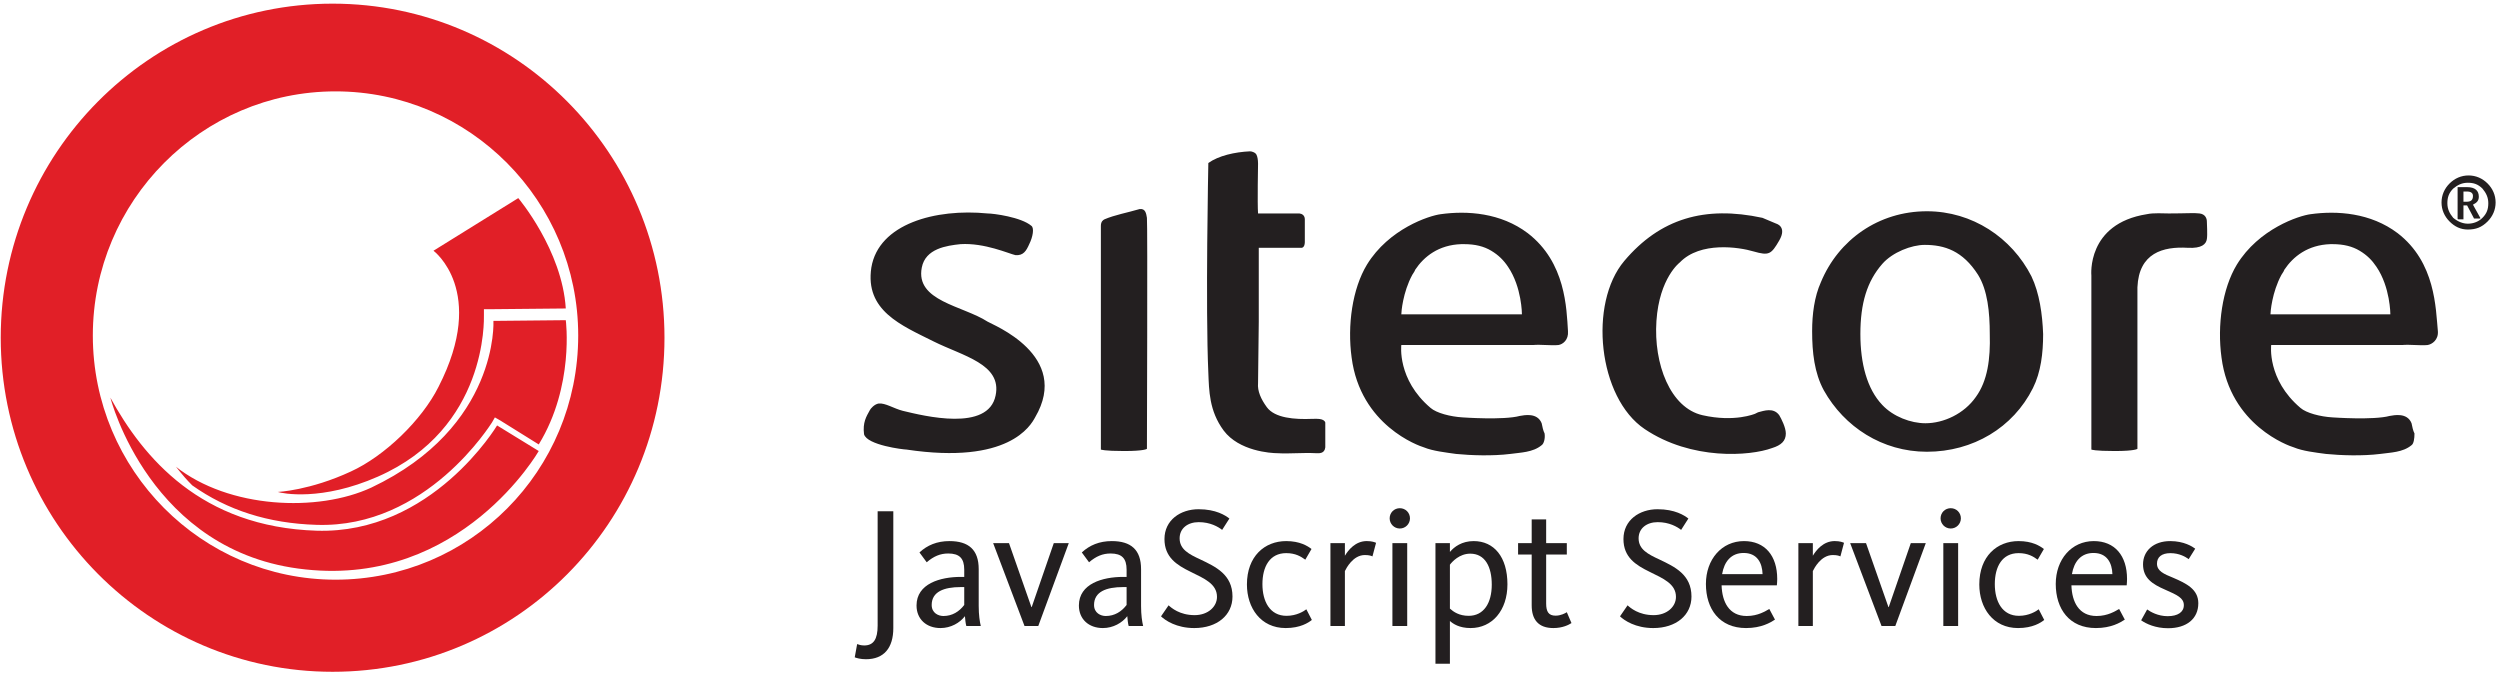 <?xml version="1.0" encoding="UTF-8"?>
<svg width="197px" height="53px" viewBox="0 0 197 53" version="1.1" xmlns="http://www.w3.org/2000/svg" xmlns:xlink="http://www.w3.org/1999/xlink">
    <!-- Generator: sketchtool 51.3 (57544) - http://www.bohemiancoding.com/sketch -->
    <title>C0B8828E-FBC4-434F-ADB8-CF6C92B7233C</title>
    <desc>Created with sketchtool.</desc>
    <defs></defs>
    <g id="Pages" stroke="none" stroke-width="1" fill="none" fill-rule="evenodd">
        <g id="Why-Sitecore" transform="translate(-134, -35)">
            <g id="Header" transform="translate(0, 5)">
                <g id="SitecoreJSS-Logo" transform="translate(134, 30)">
                    <rect id="Background" x="0" y="0" width="197" height="55.874"></rect>
                    <path d="M26.209,0.288 C11.751,0.288 0.058,12.096 0.058,26.612 C0.058,41.128 11.751,52.937 26.209,52.937 C40.667,52.937 52.361,41.186 52.361,26.612 C52.361,12.096 40.667,0.288 26.209,0.288 Z M26.439,45.679 C15.898,45.679 7.315,37.038 7.315,26.439 C7.315,15.841 15.898,7.2 26.439,7.2 C36.981,7.2 45.563,15.841 45.563,26.439 C45.563,37.096 37.038,45.679 26.439,45.679 Z M8.698,31.336 C8.698,31.336 11.808,43.605 24.078,44.872 C36.347,46.197 42.453,35.541 42.453,35.541 L39.17,33.525 C39.17,33.525 34.043,42.107 24.942,41.819 C15.841,41.531 11.29,36.059 8.698,31.336 Z M15.149,38.248 C17.914,40.206 21.14,41.243 24.942,41.358 C33.64,41.646 38.709,33.352 38.766,33.294 L38.997,32.891 L39.4,33.121 L42.453,35.022 C45.275,30.414 44.584,25.23 44.584,25.23 L38.882,25.287 C38.882,25.287 39.342,33.64 29.262,38.421 C25.057,40.379 18.03,40.091 13.825,36.75 C13.882,36.75 14.285,37.384 15.149,38.248 Z M38.133,24.827 L38.133,24.366 L38.594,24.366 L44.584,24.308 C44.296,19.7 40.84,15.61 40.84,15.61 L34.158,19.758 C34.158,19.758 38.421,22.926 34.561,30.472 C33.237,33.121 30.299,35.944 27.649,37.154 C24.423,38.651 21.889,38.766 21.889,38.766 C22.235,38.882 25.345,39.515 29.78,37.557 C38.421,33.755 38.133,25.172 38.133,24.827 Z" id="Combined-Shape" fill="#E11F27" fill-rule="nonzero"></path>
                    <path d="M95.217,12.845 C96.023,12.269 97.29,11.981 98.5,11.924 C98.673,11.924 98.961,12.039 99.018,12.212 C99.076,12.327 99.134,12.557 99.134,12.903 C99.134,12.903 99.076,16.071 99.134,16.82 L102.187,16.82 C102.82,16.762 102.82,17.223 102.82,17.281 C102.82,17.857 102.82,18.49 102.82,19.066 C102.82,19.124 102.82,19.47 102.59,19.527 C102.475,19.527 102.244,19.527 102.071,19.527 L99.191,19.527 C99.191,21.255 99.191,23.214 99.191,25.345 L99.134,30.184 C99.076,30.817 99.364,31.451 99.825,32.085 C100.458,32.949 102.014,33.064 103.396,33.006 C103.742,33.006 104.318,32.949 104.433,33.294 L104.433,35.253 C104.375,35.771 103.915,35.713 103.742,35.713 C102.59,35.656 101.611,35.771 100.689,35.713 C100.113,35.713 97.636,35.541 96.426,33.928 C95.274,32.373 95.274,30.76 95.217,29.377 C94.986,24.251 95.217,12.845 95.217,12.845 Z M87.037,17.281 C87.844,16.935 88.823,16.762 89.802,16.474 C90.263,16.417 90.32,16.82 90.378,17.165 C90.436,17.626 90.378,35.368 90.378,35.368 C90.378,35.368 90.205,35.541 88.592,35.541 C86.98,35.541 86.749,35.425 86.749,35.425 C86.749,29.55 86.749,23.675 86.749,17.799 C86.749,17.454 86.922,17.338 87.037,17.281 Z M172.404,19.527 C170.445,19.412 168.544,19.93 168.429,22.638 C168.429,27.995 168.429,35.368 168.429,35.368 C168.429,35.368 168.256,35.541 166.644,35.541 C165.031,35.541 164.8,35.425 164.8,35.425 C164.8,30.875 164.8,26.267 164.8,21.716 C164.8,21.716 164.397,17.626 169.178,16.877 C169.696,16.762 170.503,16.82 170.906,16.82 C172.231,16.82 172.922,16.762 173.325,16.82 C173.786,16.877 173.901,17.223 173.901,17.454 C173.901,17.626 173.959,18.49 173.901,18.836 C173.844,19.239 173.498,19.585 172.404,19.527 Z M81.104,19.239 C80.874,19.758 80.643,20.161 80.01,20.103 C79.491,19.988 77.59,19.124 75.689,19.239 C74.595,19.354 72.925,19.585 72.637,21.082 C72.118,23.732 75.862,24.078 77.821,25.345 C78.166,25.575 84.445,27.995 81.565,32.891 C81.219,33.525 79.491,36.635 71.427,35.425 C71.196,35.425 68.316,35.08 68.086,34.216 C67.971,33.294 68.259,32.833 68.547,32.315 C68.604,32.2 68.892,31.854 69.238,31.796 C69.756,31.739 70.448,32.2 71.139,32.373 C72.809,32.776 77.878,34.043 78.454,31.163 C78.973,28.686 75.862,28.052 73.558,26.9 C71.024,25.633 68.144,24.481 68.662,21.082 C69.238,17.626 73.731,16.417 77.821,16.82 C78.282,16.82 80.47,17.108 81.277,17.799 C81.507,17.972 81.392,18.663 81.104,19.239 Z M120.792,27.188 L110.424,27.188 C110.424,27.188 110.078,29.896 112.728,32.142 C113.189,32.545 114.283,32.833 115.262,32.891 C115.262,32.891 118.488,33.121 119.755,32.776 C120.101,32.718 121.138,32.488 121.483,33.352 C121.541,33.64 121.599,33.928 121.714,34.158 C121.771,34.561 121.656,34.965 121.483,35.08 C120.792,35.656 119.813,35.656 119.006,35.771 C117.624,35.944 115.896,35.886 114.744,35.771 C113.937,35.656 112.901,35.541 112.209,35.253 C111.806,35.137 107.198,33.525 106.507,28.168 C106.161,25.633 106.564,22.753 107.716,20.852 C109.444,18.03 112.613,16.993 113.534,16.877 C115.608,16.589 118.258,16.762 120.389,18.375 C123.384,20.679 123.442,24.308 123.557,26.094 C123.615,26.785 123.154,27.131 122.808,27.188 C122.232,27.246 121.426,27.131 120.792,27.188 Z M110.424,24.769 L119.928,24.769 C119.928,24.769 119.928,22.638 118.834,21.025 C118.488,20.506 118.085,20.103 117.509,19.758 C116.933,19.412 116.242,19.239 115.377,19.239 C115.32,19.239 115.32,19.239 115.32,19.239 C115.262,19.239 115.262,19.239 115.262,19.239 C115.262,19.239 115.205,19.239 115.147,19.239 C113.361,19.297 112.209,20.218 111.518,21.255 C111.461,21.428 111.345,21.543 111.288,21.658 C110.539,23.041 110.424,24.596 110.424,24.769 Z M189.281,27.188 L178.97,27.188 C178.97,27.188 178.625,29.896 181.275,32.142 C181.735,32.545 182.83,32.833 183.809,32.891 C183.809,32.891 187.035,33.121 188.302,32.776 C188.648,32.718 189.685,32.488 190.03,33.352 C190.088,33.64 190.145,33.928 190.261,34.158 C190.261,34.561 190.203,34.965 190.03,35.08 C189.339,35.656 188.36,35.656 187.553,35.771 C186.171,35.944 184.443,35.886 183.291,35.771 C182.427,35.656 181.447,35.541 180.756,35.253 C180.353,35.137 175.745,33.525 175.054,28.168 C174.708,25.633 175.111,22.753 176.263,20.852 C177.991,18.03 181.159,16.993 182.081,16.877 C184.155,16.589 186.804,16.762 188.936,18.375 C191.931,20.679 191.931,24.308 192.104,26.094 C192.161,26.785 191.643,27.131 191.297,27.188 C190.721,27.246 189.915,27.131 189.281,27.188 Z M178.913,24.769 L188.36,24.769 C188.36,24.769 188.36,22.638 187.265,21.025 C186.92,20.506 186.516,20.103 185.94,19.758 C185.364,19.412 184.673,19.239 183.809,19.239 C183.751,19.239 183.751,19.239 183.751,19.239 C183.751,19.239 183.694,19.239 183.636,19.239 C181.851,19.297 180.699,20.218 180.007,21.255 C179.95,21.428 179.835,21.543 179.777,21.658 C179.028,23.041 178.913,24.596 178.913,24.769 Z M160.077,21.774 C160.711,23.099 160.941,24.769 160.999,26.324 C160.999,27.822 160.826,29.32 160.192,30.587 C158.637,33.697 155.469,35.598 151.84,35.598 C148.326,35.598 145.331,33.64 143.718,30.76 C142.969,29.377 142.796,27.764 142.796,26.094 C142.796,24.769 142.969,23.387 143.487,22.235 C144.87,18.894 148.038,16.647 151.84,16.647 C155.411,16.647 158.522,18.721 160.077,21.774 Z M155.699,31.278 C156.621,30.011 156.851,28.283 156.794,26.324 C156.794,24.596 156.621,22.868 155.872,21.658 C154.662,19.758 153.222,19.297 151.667,19.297 C150.63,19.297 149.132,19.873 148.326,20.794 C147.116,22.177 146.598,23.905 146.598,26.324 C146.598,28.628 147.116,30.644 148.326,31.912 C149.19,32.833 150.573,33.352 151.725,33.352 C153.165,33.352 154.777,32.603 155.699,31.278 Z M132.37,20.679 C132.37,20.679 130.757,21.889 130.527,25.287 C130.296,28.686 131.621,32.142 134.156,32.718 C136.69,33.294 138.303,32.603 138.303,32.603 C138.303,32.603 138.418,32.545 138.534,32.488 C138.994,32.373 139.743,32.085 140.204,32.718 C140.377,33.006 140.723,33.697 140.723,34.158 C140.723,34.734 140.377,35.08 139.628,35.31 C137.9,35.944 133.292,36.289 129.605,33.813 C125.919,31.336 125.17,23.905 127.992,20.564 C130.815,17.223 134.329,16.186 138.879,17.165 L139.974,17.626 C139.974,17.626 140.838,17.857 140.204,18.951 C139.57,20.046 139.398,20.161 138.188,19.815 C137.036,19.47 133.983,19.009 132.37,20.679 Z M194.465,18.087 C193.889,18.087 193.429,17.857 193.025,17.454 C192.622,17.05 192.392,16.532 192.392,15.956 C192.392,15.38 192.622,14.861 193.025,14.458 C193.429,14.055 193.947,13.825 194.523,13.825 C195.099,13.825 195.618,14.055 196.021,14.458 C196.424,14.861 196.654,15.38 196.654,15.956 C196.654,16.532 196.424,17.05 196.021,17.454 C195.56,17.914 195.099,18.087 194.465,18.087 Z M194.465,17.626 C194.926,17.626 195.33,17.454 195.618,17.165 C195.963,16.82 196.078,16.474 196.078,16.013 C196.078,15.553 195.906,15.207 195.618,14.861 C195.272,14.516 194.926,14.401 194.465,14.401 C194.005,14.401 193.659,14.573 193.313,14.861 C192.968,15.207 192.853,15.553 192.853,16.013 C192.853,16.474 193.025,16.82 193.313,17.165 C193.659,17.454 194.062,17.626 194.465,17.626 Z M194.12,17.281 L193.717,17.281 C193.717,17.281 193.659,17.281 193.659,17.223 L193.659,14.746 L194.408,14.746 C195.042,14.746 195.33,15.034 195.33,15.495 C195.33,15.783 195.214,15.956 194.869,16.129 L195.445,17.165 L195.445,17.223 L194.984,17.223 C194.984,17.223 194.926,17.223 194.926,17.165 L194.408,16.186 L194.12,16.186 L194.12,17.281 Z M194.12,15.898 L194.35,15.898 C194.696,15.898 194.869,15.783 194.869,15.437 C194.869,15.207 194.696,15.092 194.408,15.092 L194.12,15.092 L194.12,15.898 Z" id="Sitecore" fill="#231F20" fill-rule="nonzero"></path>
                    <g id="Group-57" transform="translate(66.819, 39.746)" fill="#231F20">
                        <path d="M0.534,12.052 L0.724,11.007 C0.819,11.048 1.036,11.116 1.28,11.116 C2.013,11.116 2.339,10.627 2.339,9.555 L2.339,0.543 L3.574,0.543 L3.574,9.745 C3.574,11.319 2.827,12.201 1.416,12.201 C0.981,12.201 0.683,12.107 0.534,12.052" id="Fill-31"></path>
                        <path d="M9.163,7.926 L9.163,6.515 L8.892,6.515 C7.562,6.515 6.598,6.881 6.598,7.926 C6.598,8.564 7.128,8.795 7.521,8.795 C8.227,8.795 8.769,8.442 9.163,7.926 M5.404,7.967 C5.404,6.244 7.277,5.714 8.892,5.714 L9.163,5.714 L9.163,5.144 C9.163,4.249 8.783,3.869 7.901,3.869 C7.277,3.869 6.761,4.086 6.205,4.561 L5.635,3.787 C6.246,3.217 7.019,2.892 7.996,2.892 C9.503,2.892 10.303,3.57 10.303,5.104 L10.303,8.008 C10.303,8.714 10.385,9.243 10.466,9.582 L9.326,9.582 C9.272,9.405 9.231,9.012 9.218,8.809 C8.811,9.338 8.105,9.745 7.291,9.745 C6.191,9.745 5.404,9.053 5.404,7.967" id="Fill-33"></path>
                        <polygon id="Fill-35" points="11.442 3.054 12.69 3.054 14.454 8.089 14.481 8.089 16.219 3.054 17.4 3.054 14.998 9.582 13.912 9.582"></polygon>
                        <path d="M21.957,7.926 L21.957,6.515 L21.685,6.515 C20.356,6.515 19.392,6.881 19.392,7.926 C19.392,8.564 19.921,8.795 20.315,8.795 C21.02,8.795 21.563,8.442 21.957,7.926 M18.198,7.967 C18.198,6.244 20.071,5.714 21.685,5.714 L21.957,5.714 L21.957,5.144 C21.957,4.249 21.577,3.869 20.695,3.869 C20.071,3.869 19.555,4.086 18.998,4.561 L18.428,3.787 C19.039,3.217 19.812,2.892 20.79,2.892 C22.296,2.892 23.097,3.57 23.097,5.104 L23.097,8.008 C23.097,8.714 23.178,9.243 23.26,9.582 L22.119,9.582 C22.065,9.405 22.025,9.012 22.011,8.809 C21.604,9.338 20.898,9.745 20.084,9.745 C18.985,9.745 18.198,9.053 18.198,7.967" id="Fill-37"></path>
                        <path d="M24.669,8.822 L25.266,7.953 C25.47,8.143 26.135,8.727 27.315,8.727 C28.387,8.727 29.08,8.048 29.08,7.289 C29.08,6.257 28.062,5.836 27.017,5.32 C25.904,4.778 24.941,4.167 24.941,2.729 C24.941,1.236 26.202,0.381 27.627,0.381 C28.998,0.381 29.745,0.869 30.057,1.114 L29.486,2.009 C29.175,1.765 28.55,1.399 27.641,1.399 C26.773,1.399 26.135,1.887 26.135,2.675 C26.135,3.543 26.867,3.923 27.777,4.343 C28.971,4.914 30.301,5.524 30.301,7.262 C30.301,8.727 29.093,9.745 27.288,9.745 C25.89,9.745 25.008,9.147 24.669,8.822" id="Fill-39"></path>
                        <path d="M31.439,6.311 C31.439,4.086 32.837,2.892 34.533,2.892 C35.605,2.892 36.216,3.272 36.528,3.515 L36.039,4.357 C35.7,4.113 35.279,3.841 34.533,3.841 C33.244,3.841 32.66,4.9 32.66,6.284 C32.66,7.642 33.244,8.781 34.56,8.781 C35.361,8.781 35.931,8.415 36.121,8.266 L36.555,9.107 C36.283,9.324 35.646,9.745 34.492,9.745 C32.525,9.745 31.439,8.157 31.439,6.311" id="Fill-41"></path>
                        <path d="M38.019,3.054 L39.159,3.054 L39.159,4.045 C39.43,3.597 39.986,2.891 40.882,2.891 C41.303,2.891 41.52,2.987 41.615,3.027 L41.33,4.099 C41.248,4.058 41.085,3.991 40.733,3.991 C39.796,3.991 39.267,5.035 39.159,5.253 L39.159,9.582 L38.019,9.582 L38.019,3.054 Z" id="Fill-43"></path>
                        <path d="M42.903,9.582 L44.069,9.582 L44.069,3.055 L42.903,3.055 L42.903,9.582 Z M42.686,1.1 C42.686,0.652 43.039,0.3 43.486,0.3 C43.934,0.3 44.287,0.652 44.287,1.1 C44.287,1.535 43.934,1.901 43.486,1.901 C43.039,1.901 42.686,1.535 42.686,1.1 Z" id="Fill-45"></path>
                        <path d="M50.732,6.325 C50.732,4.914 50.203,3.882 49.036,3.882 C48.18,3.882 47.611,4.52 47.434,4.751 L47.434,8.212 C47.72,8.469 48.167,8.781 48.914,8.781 C50.108,8.781 50.732,7.764 50.732,6.325 Z M46.295,3.054 L47.434,3.054 L47.434,3.747 C47.774,3.339 48.384,2.892 49.307,2.892 C50.908,2.892 51.967,4.14 51.967,6.298 C51.967,8.361 50.759,9.745 49.063,9.745 C48.167,9.745 47.679,9.406 47.434,9.188 L47.434,12.554 L46.295,12.554 L46.295,3.054 Z" id="Fill-47"></path>
                        <path d="M53.878,7.954 L53.878,3.95 L52.806,3.95 L52.806,3.054 L53.878,3.054 L53.878,1.182 L55.018,1.182 L55.018,3.054 L56.646,3.054 L56.646,3.95 L55.018,3.95 L55.018,7.804 C55.018,8.456 55.208,8.768 55.764,8.768 C56.171,8.768 56.524,8.577 56.646,8.496 L57.013,9.352 C56.809,9.487 56.32,9.745 55.588,9.745 C54.407,9.745 53.878,9.08 53.878,7.954" id="Fill-48"></path>
                        <path d="M60.837,8.822 L61.434,7.953 C61.638,8.143 62.303,8.727 63.483,8.727 C64.555,8.727 65.247,8.048 65.247,7.289 C65.247,6.257 64.23,5.836 63.185,5.32 C62.072,4.778 61.109,4.167 61.109,2.729 C61.109,1.236 62.37,0.381 63.795,0.381 C65.166,0.381 65.913,0.869 66.225,1.114 L65.654,2.009 C65.342,1.765 64.718,1.399 63.809,1.399 C62.94,1.399 62.303,1.887 62.303,2.675 C62.303,3.543 63.035,3.923 63.945,4.343 C65.139,4.914 66.469,5.524 66.469,7.262 C66.469,8.727 65.261,9.745 63.456,9.745 C62.058,9.745 61.176,9.147 60.837,8.822" id="Fill-49"></path>
                        <path d="M72.072,5.497 C72.045,4.615 71.652,3.828 70.579,3.828 C69.588,3.828 69.046,4.52 68.883,5.497 L72.072,5.497 Z M67.607,6.271 C67.607,4.33 68.856,2.892 70.606,2.892 C72.262,2.892 73.226,4.045 73.226,5.877 C73.226,6.04 73.212,6.203 73.198,6.379 L68.842,6.379 C68.883,7.682 69.425,8.795 70.823,8.795 C71.72,8.795 72.316,8.402 72.601,8.239 L73.049,9.08 C72.697,9.311 71.977,9.745 70.769,9.745 C68.679,9.745 67.607,8.239 67.607,6.271 Z" id="Fill-50"></path>
                        <path d="M74.893,3.054 L76.033,3.054 L76.033,4.045 C76.304,3.597 76.86,2.891 77.756,2.891 C78.177,2.891 78.394,2.987 78.489,3.027 L78.204,4.099 C78.122,4.058 77.959,3.991 77.607,3.991 C76.67,3.991 76.141,5.035 76.033,5.253 L76.033,9.582 L74.893,9.582 L74.893,3.054 Z" id="Fill-51"></path>
                        <polygon id="Fill-52" points="78.975 3.054 80.224 3.054 81.988 8.089 82.015 8.089 83.752 3.054 84.933 3.054 82.531 9.582 81.445 9.582"></polygon>
                        <path d="M86.315,9.582 L87.482,9.582 L87.482,3.055 L86.315,3.055 L86.315,9.582 Z M86.098,1.1 C86.098,0.652 86.451,0.3 86.898,0.3 C87.346,0.3 87.699,0.652 87.699,1.1 C87.699,1.535 87.346,1.901 86.898,1.901 C86.451,1.901 86.098,1.535 86.098,1.1 Z" id="Fill-53"></path>
                        <path d="M89.15,6.311 C89.15,4.086 90.548,2.892 92.244,2.892 C93.316,2.892 93.927,3.272 94.24,3.515 L93.75,4.357 C93.411,4.113 92.991,3.841 92.244,3.841 C90.955,3.841 90.372,4.9 90.372,6.284 C90.372,7.642 90.955,8.781 92.272,8.781 C93.072,8.781 93.642,8.415 93.832,8.266 L94.267,9.107 C93.995,9.324 93.358,9.745 92.204,9.745 C90.236,9.745 89.15,8.157 89.15,6.311" id="Fill-54"></path>
                        <path d="M99.639,5.497 C99.611,4.615 99.218,3.828 98.146,3.828 C97.155,3.828 96.612,4.52 96.449,5.497 L99.639,5.497 Z M95.174,6.271 C95.174,4.33 96.422,2.892 98.173,2.892 C99.829,2.892 100.792,4.045 100.792,5.877 C100.792,6.04 100.779,6.203 100.765,6.379 L96.409,6.379 C96.449,7.682 96.992,8.795 98.39,8.795 C99.286,8.795 99.883,8.402 100.168,8.239 L100.616,9.08 C100.263,9.311 99.544,9.745 98.336,9.745 C96.246,9.745 95.174,8.239 95.174,6.271 Z" id="Fill-55"></path>
                        <path d="M101.903,9.134 L102.377,8.279 C102.622,8.456 103.219,8.809 103.992,8.809 C104.779,8.809 105.268,8.497 105.268,7.94 C105.268,7.37 104.739,7.139 103.789,6.718 C102.785,6.284 102.052,5.809 102.052,4.724 C102.052,3.679 102.866,2.892 104.196,2.892 C105.282,2.892 105.947,3.326 106.164,3.489 L105.648,4.316 C105.418,4.14 104.915,3.842 104.21,3.842 C103.518,3.842 103.151,4.154 103.151,4.669 C103.151,5.253 103.694,5.484 104.427,5.782 C105.472,6.23 106.408,6.691 106.408,7.79 C106.408,9.012 105.486,9.758 104.02,9.758 C103.043,9.758 102.309,9.419 101.903,9.134" id="Fill-56"></path>
                    </g>
                </g>
            </g>
        </g>
    </g>
</svg>
